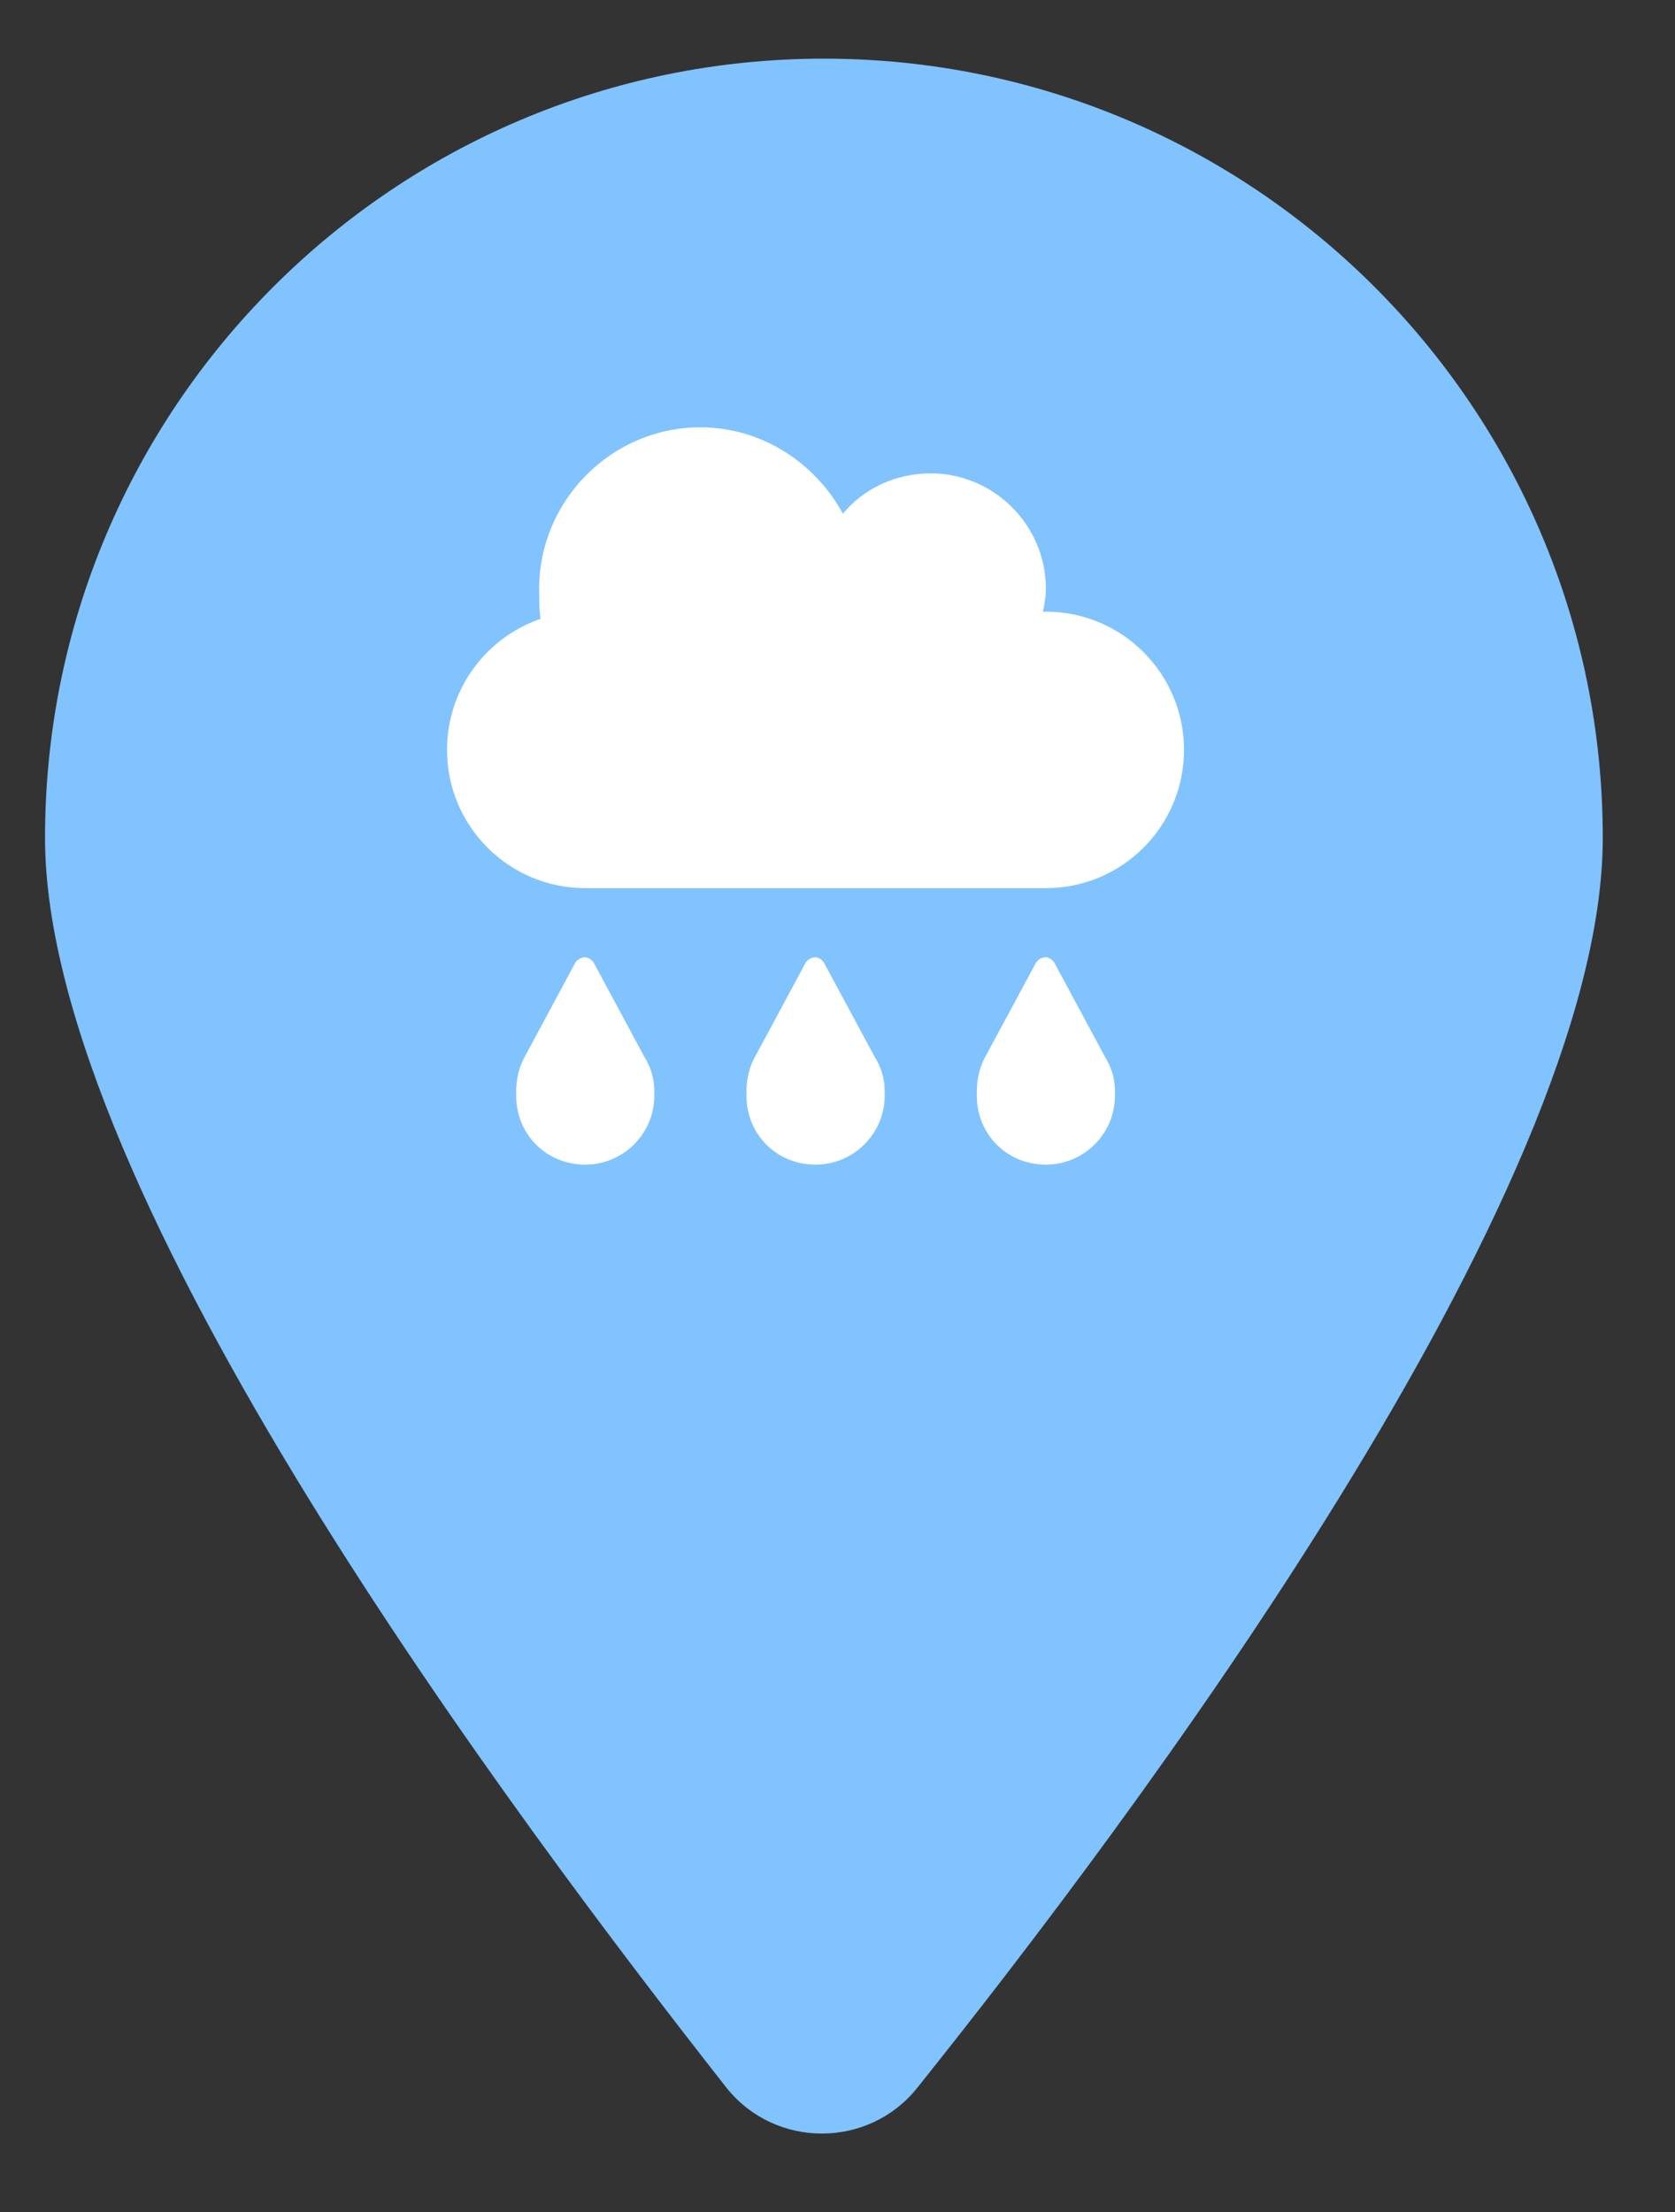 <svg width="25" height="33" viewBox="0 0 25 33" fill="none" xmlns="http://www.w3.org/2000/svg">
<rect x="0" y="0" width="25" height="33" fill="#333333" stroke="none"/>
<path d="M23.922 12.5C23.922 17.828 16.838 27.213 13.69 31.148C12.963 32.057 11.571 32.057 10.844 31.148C7.756 27.213 0.672 17.828 0.672 12.5C0.672 6.082 5.879 0.875 12.297 0.875C18.715 0.875 23.922 6.082 23.922 12.5Z" fill="#80C3FF"/>
<path d="M8.735 13.25C7.596 13.25 6.672 12.326 6.672 11.188C6.672 10.285 7.252 9.512 8.069 9.232C8.047 9.104 8.047 8.953 8.047 8.781C8.047 7.471 9.122 6.375 10.454 6.375C11.377 6.375 12.172 6.912 12.581 7.664C12.881 7.299 13.354 7.062 13.891 7.062C14.836 7.062 15.61 7.836 15.61 8.781C15.61 8.91 15.588 9.018 15.567 9.125C15.567 9.125 15.588 9.125 15.61 9.125C16.748 9.125 17.672 10.049 17.672 11.188C17.672 12.326 16.748 13.25 15.61 13.25H8.735ZM8.584 14.367C8.606 14.324 8.67 14.281 8.735 14.281C8.778 14.281 8.842 14.324 8.864 14.367L9.616 15.764C9.723 15.935 9.766 16.107 9.766 16.279V16.344C9.766 16.924 9.293 17.375 8.735 17.375C8.155 17.375 7.704 16.924 7.704 16.344V16.279C7.704 16.107 7.747 15.914 7.833 15.764L8.584 14.367ZM12.022 14.367C12.043 14.324 12.108 14.281 12.172 14.281C12.215 14.281 12.28 14.324 12.301 14.367L13.053 15.764C13.161 15.935 13.204 16.107 13.204 16.279V16.344C13.204 16.924 12.731 17.375 12.172 17.375C11.592 17.375 11.141 16.924 11.141 16.344V16.279C11.141 16.107 11.184 15.914 11.27 15.764L12.022 14.367ZM14.707 15.764L15.46 14.367C15.481 14.324 15.545 14.281 15.61 14.281C15.653 14.281 15.717 14.324 15.739 14.367L16.491 15.764C16.598 15.935 16.641 16.107 16.641 16.279V16.344C16.641 16.924 16.169 17.375 15.61 17.375C15.03 17.375 14.579 16.924 14.579 16.344V16.279C14.579 16.107 14.622 15.914 14.707 15.764Z" fill="white"/>
</svg>
